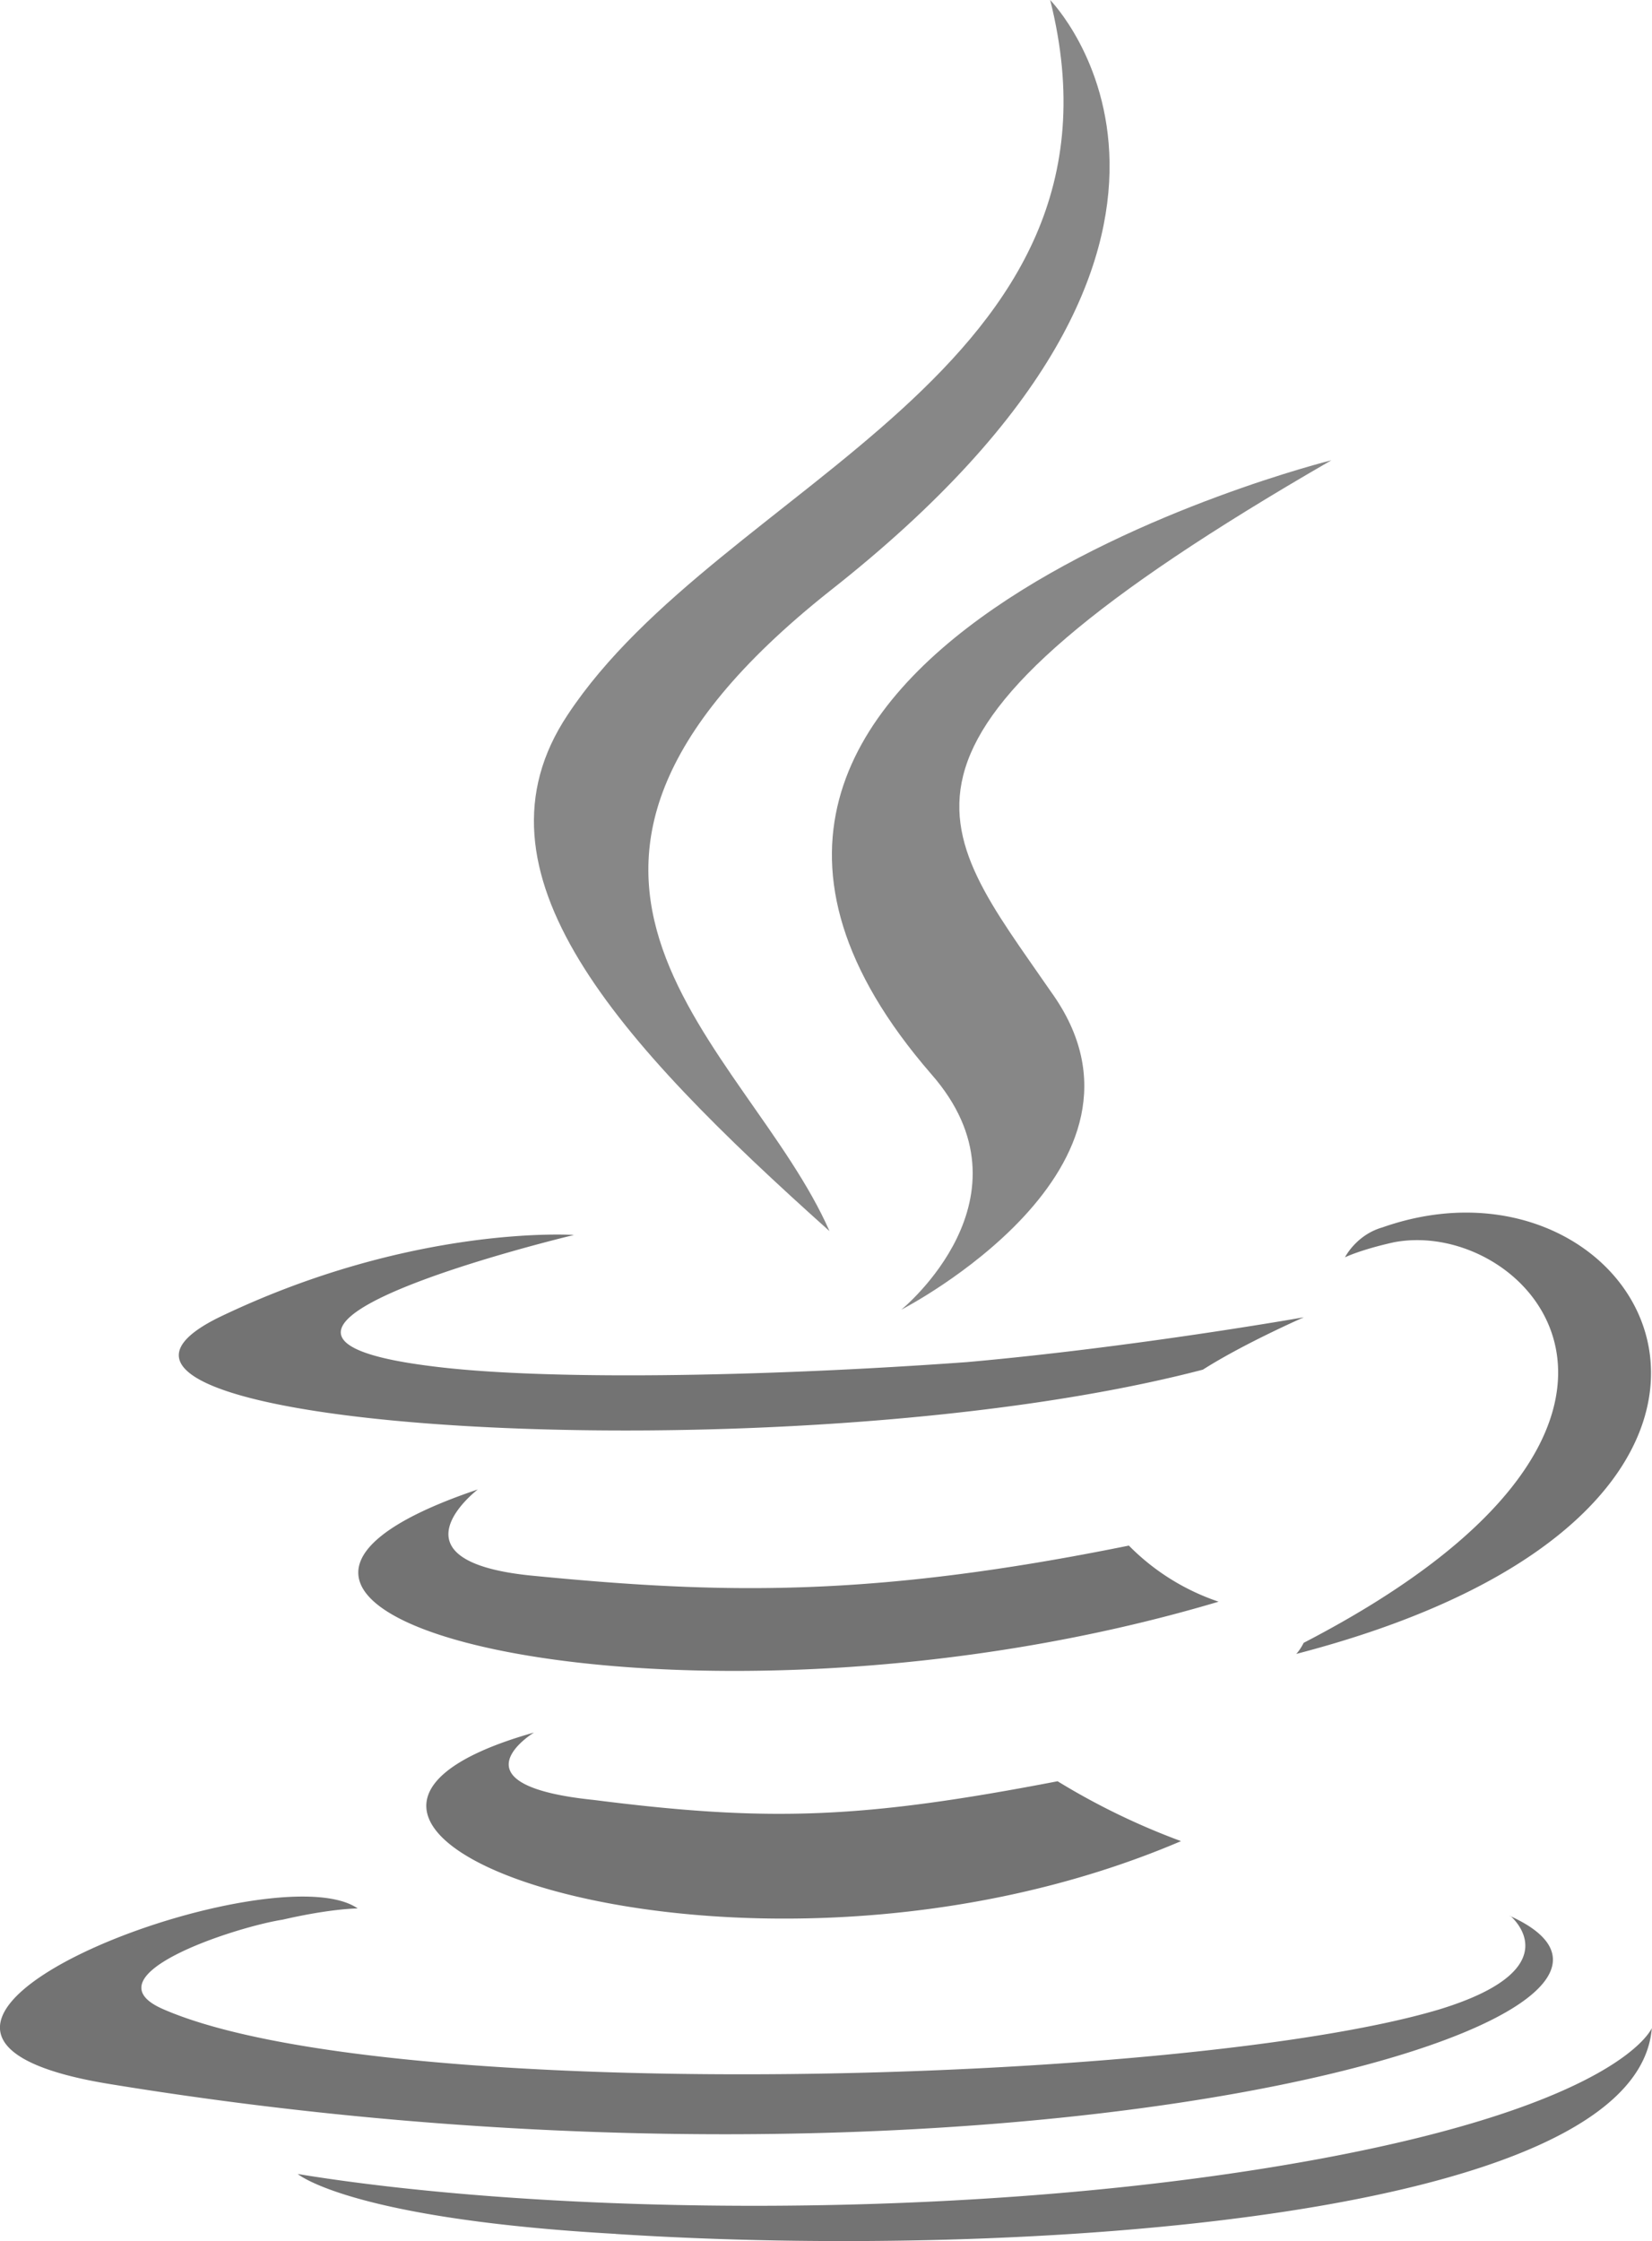 <?xml version="1.0" encoding="UTF-8" standalone="no"?>
<svg
   width="55.739"
   height="75.591"
   viewBox="0 0 27.869 37.795"
   version="1.1"
   id="svg2"
   sodipodi:docname="java-icon.svg"
   inkscape:version="1.3.2 (091e20e, 2023-11-25, custom)"
   xmlns:inkscape="http://www.inkscape.org/namespaces/inkscape"
   xmlns:sodipodi="http://sodipodi.sourceforge.net/DTD/sodipodi-0.dtd"
   xmlns="http://www.w3.org/2000/svg"
   xmlns:svg="http://www.w3.org/2000/svg">
  <defs
     id="defs2" />
  <sodipodi:namedview
     id="namedview2"
     pagecolor="#ffffff"
     bordercolor="#000000"
     borderopacity="0.25"
     inkscape:showpageshadow="2"
     inkscape:pageopacity="0.0"
     inkscape:pagecheckerboard="0"
     inkscape:deskcolor="#d1d1d1"
     inkscape:zoom="6.4921875"
     inkscape:cx="30.344164"
     inkscape:cy="38.276775"
     inkscape:window-width="1920"
     inkscape:window-height="1009"
     inkscape:window-x="-8"
     inkscape:window-y="-8"
     inkscape:window-maximized="1"
     inkscape:current-layer="svg2" />
  <g
     id="g2"
     transform="matrix(1.181,0,0,1.181,-4.718,-0.001)"
     inkscape:export-filename="java-icon.svg"
     inkscape:export-xdpi="96"
     inkscape:export-ydpi="96">
    <path
       d="m 11.622,24.74 c 0,0 -1.23,0.748 0.855,0.962 2.51,0.32 3.847,0.267 6.625,-0.267 a 10.02,10.02 0 0 0 1.763,0.855 c -6.25,2.672 -14.16,-0.16 -9.244,-1.55 z m -0.8,-3.473 c 0,0 -1.336,1.015 0.748,1.23 2.725,0.267 4.862,0.32 8.55,-0.427 a 3.26,3.26 0 0 0 1.282,0.801 c -7.534,2.244 -15.976,0.214 -10.58,-1.603 z m 14.747,6.09 c 0,0 0.908,0.748 -1.015,1.336 -3.58,1.07 -15.014,1.39 -18.22,0 -1.122,-0.48 1.015,-1.175 1.7,-1.282 0.695,-0.16 1.07,-0.16 1.07,-0.16 -1.23,-0.855 -8.175,1.763 -3.526,2.51 12.77,2.084 23.296,-0.908 19.983,-2.404 z M 12.2,17.633 c 0,0 -5.824,1.39 -2.084,1.87 1.603,0.214 4.755,0.16 7.694,-0.053 2.404,-0.214 4.81,-0.64 4.81,-0.64 0,0 -0.855,0.374 -1.443,0.748 -5.93,1.55 -17.312,0.855 -14.052,-0.748 2.778,-1.336 5.076,-1.175 5.076,-1.175 z m 10.42,5.824 c 5.984,-3.1 3.206,-6.09 1.282,-5.717 -0.48,0.107 -0.695,0.214 -0.695,0.214 0,0 0.16,-0.32 0.534,-0.427 3.794,-1.336 6.786,4.007 -1.23,6.09 0,0 0.053,-0.053 0.107,-0.16 z m -9.83,8.442 c 5.77,0.374 14.587,-0.214 14.8,-2.94 0,0 -0.427,1.07 -4.755,1.87 -4.916,0.908 -11.007,0.8 -14.587,0.214 0,0 0.748,0.64 4.542,0.855 z"
       fill="#737373"
       id="path1" />
    <path
       d="m 18.996,0.001 c 0,0 3.313,3.366 -3.152,8.442 -5.183,4.114 -1.175,6.465 0,9.137 -3.046,-2.725 -5.236,-5.13 -3.74,-7.373 2.19,-3.314 8.228,-4.907 6.892,-10.206 z m -1.7,15.335 c 1.55,1.763 -0.427,3.366 -0.427,3.366 0,0 3.954,-2.03 2.137,-4.542 -1.656,-2.404 -2.94,-3.58 4.007,-7.587 0,0 -10.953,2.725 -5.717,8.763 z"
       fill="#878787"
       id="path2" />
  </g>
</svg>
